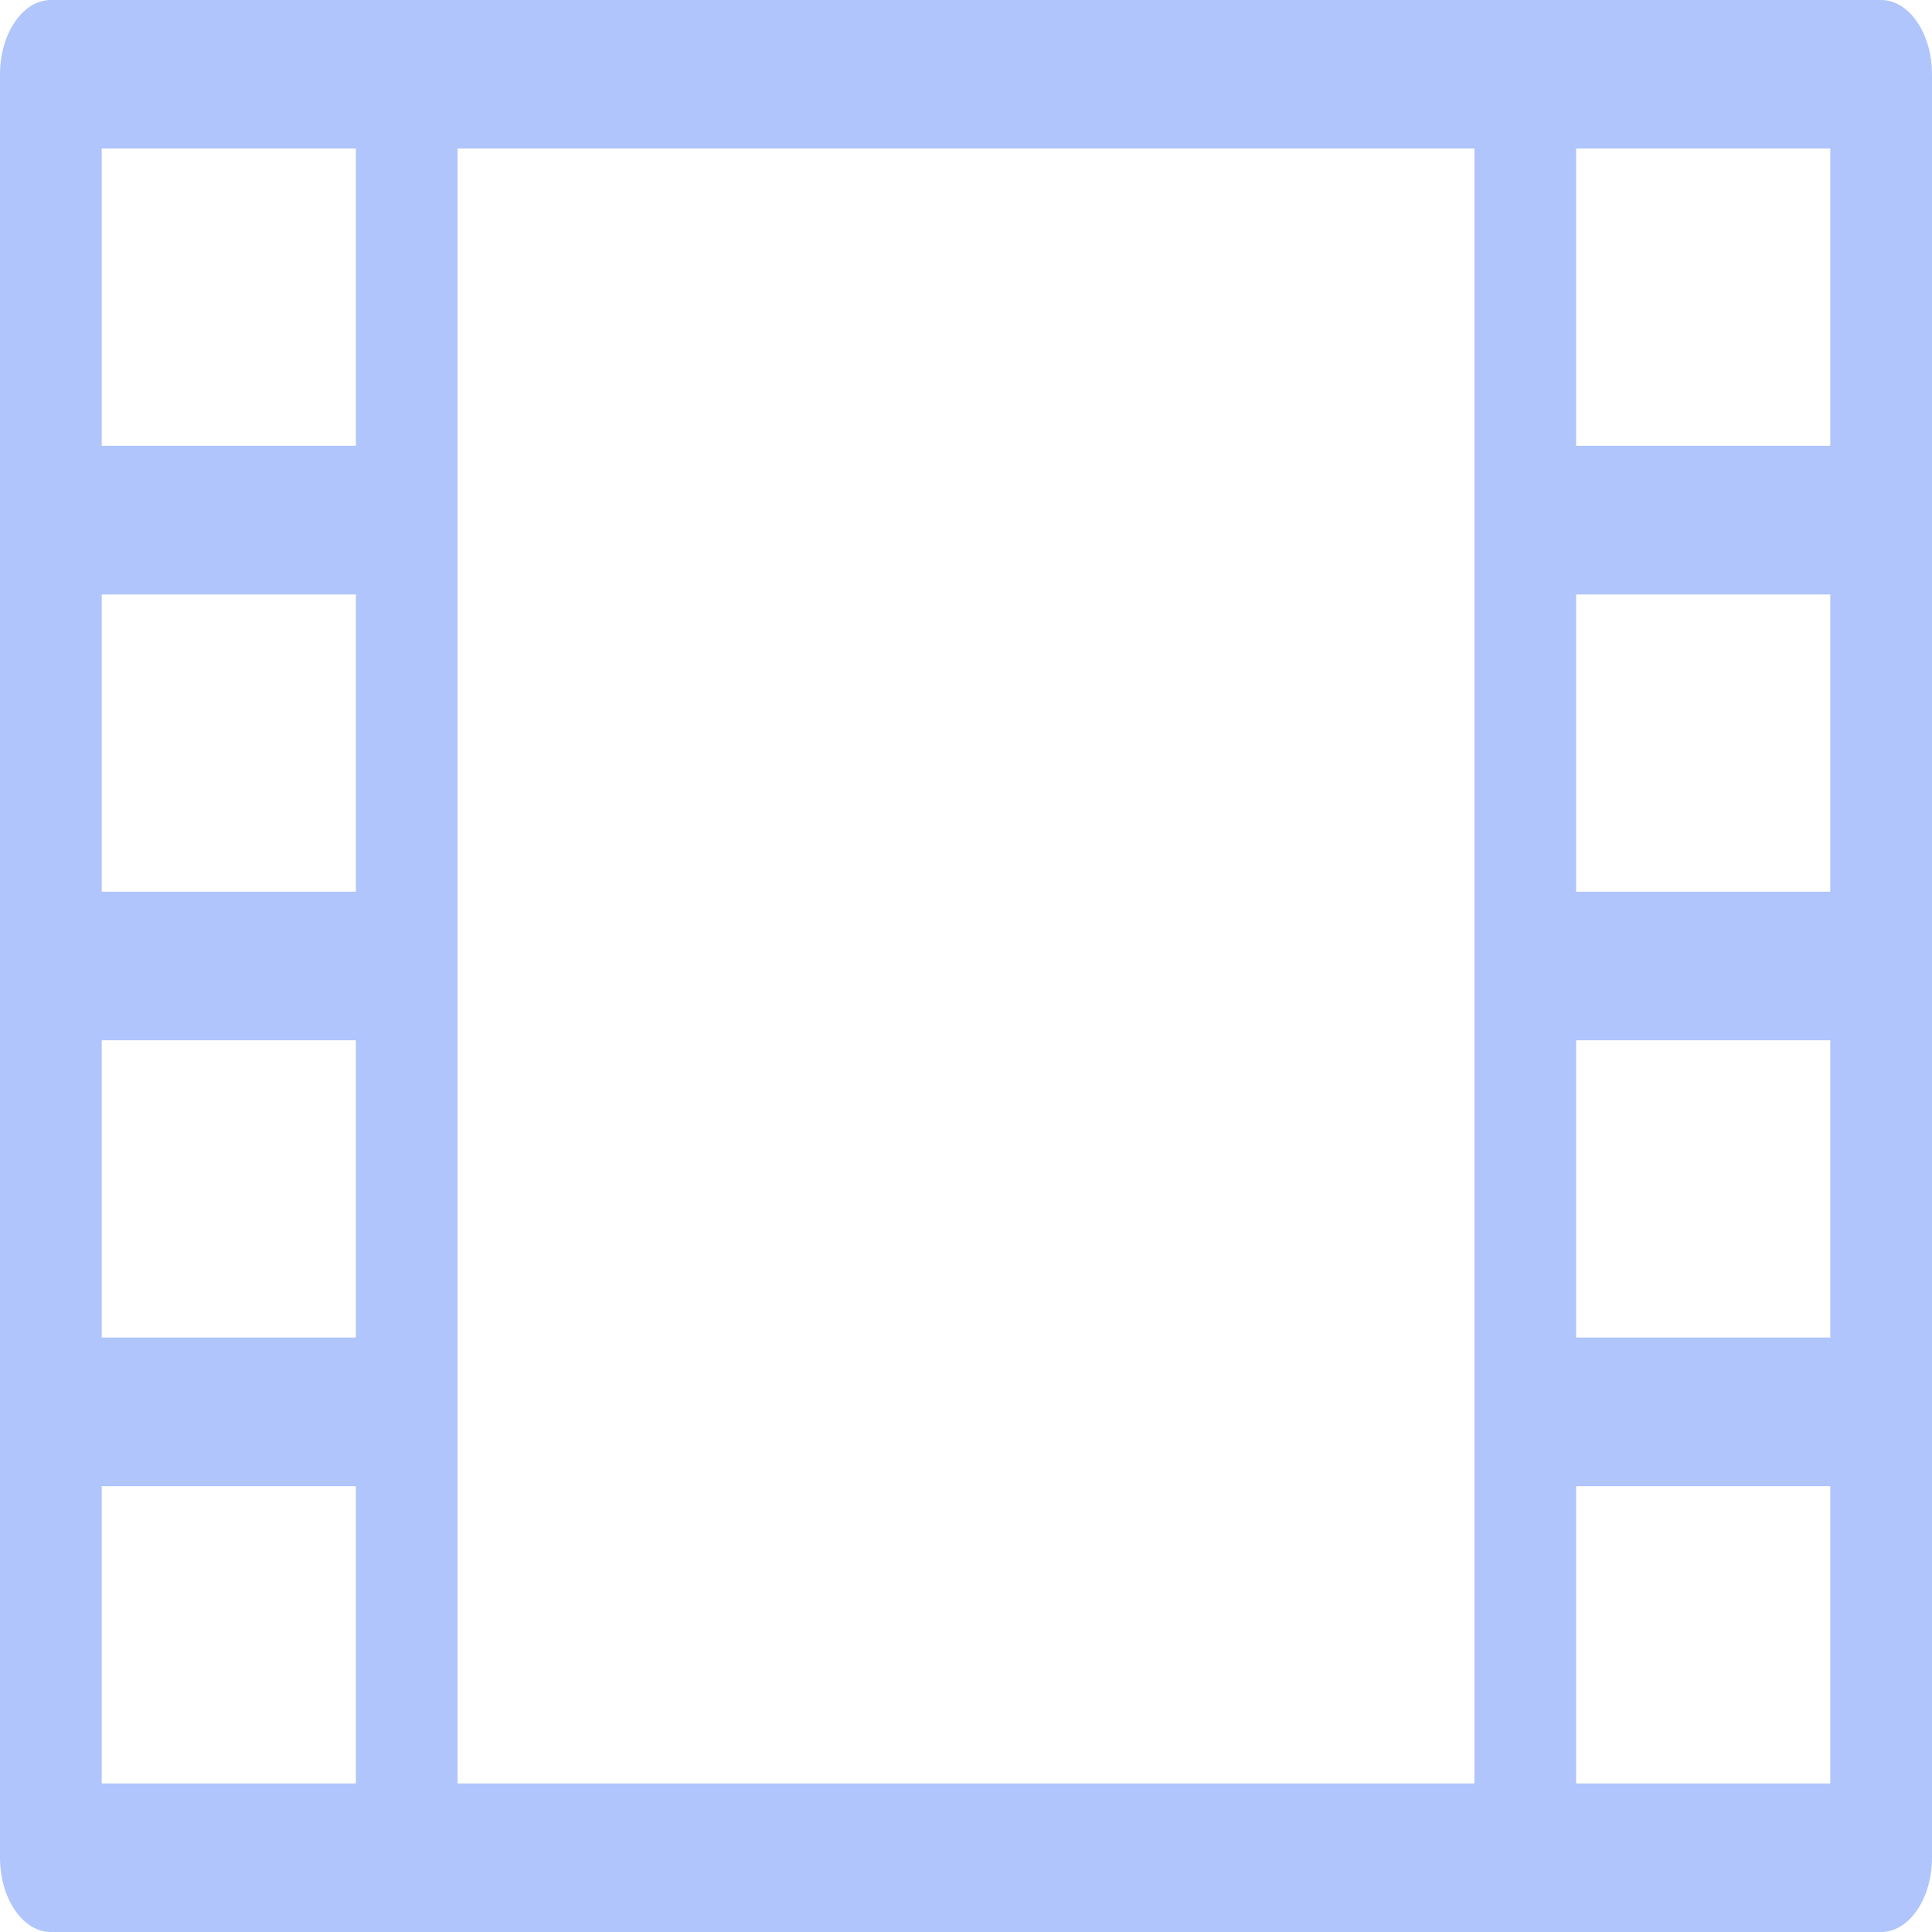 <svg width="20" height="20" viewBox="0 0 20 20" fill="none" xmlns="http://www.w3.org/2000/svg">
<path d="M19.474 0H0.526C0.237 0 0 0.346 0 0.769V19.231C0 19.654 0.237 20 0.526 20H19.474C19.763 20 20 19.654 20 19.231V0.769C20 0.346 19.763 0 19.474 0ZM3.684 18.462H1.053V15.385H3.684V18.462ZM3.684 13.846H1.053V10.769H3.684V13.846ZM3.684 9.231H1.053V6.154H3.684V9.231ZM3.684 4.615H1.053V1.538H3.684V4.615ZM15.263 18.462H4.737V1.538H15.263V18.462ZM18.947 18.462H16.316V15.385H18.947V18.462ZM18.947 13.846H16.316V10.769H18.947V13.846ZM18.947 9.231H16.316V6.154H18.947V9.231ZM18.947 4.615H16.316V1.538H18.947V4.615Z" fill="#B0C5FB"/>
</svg>
